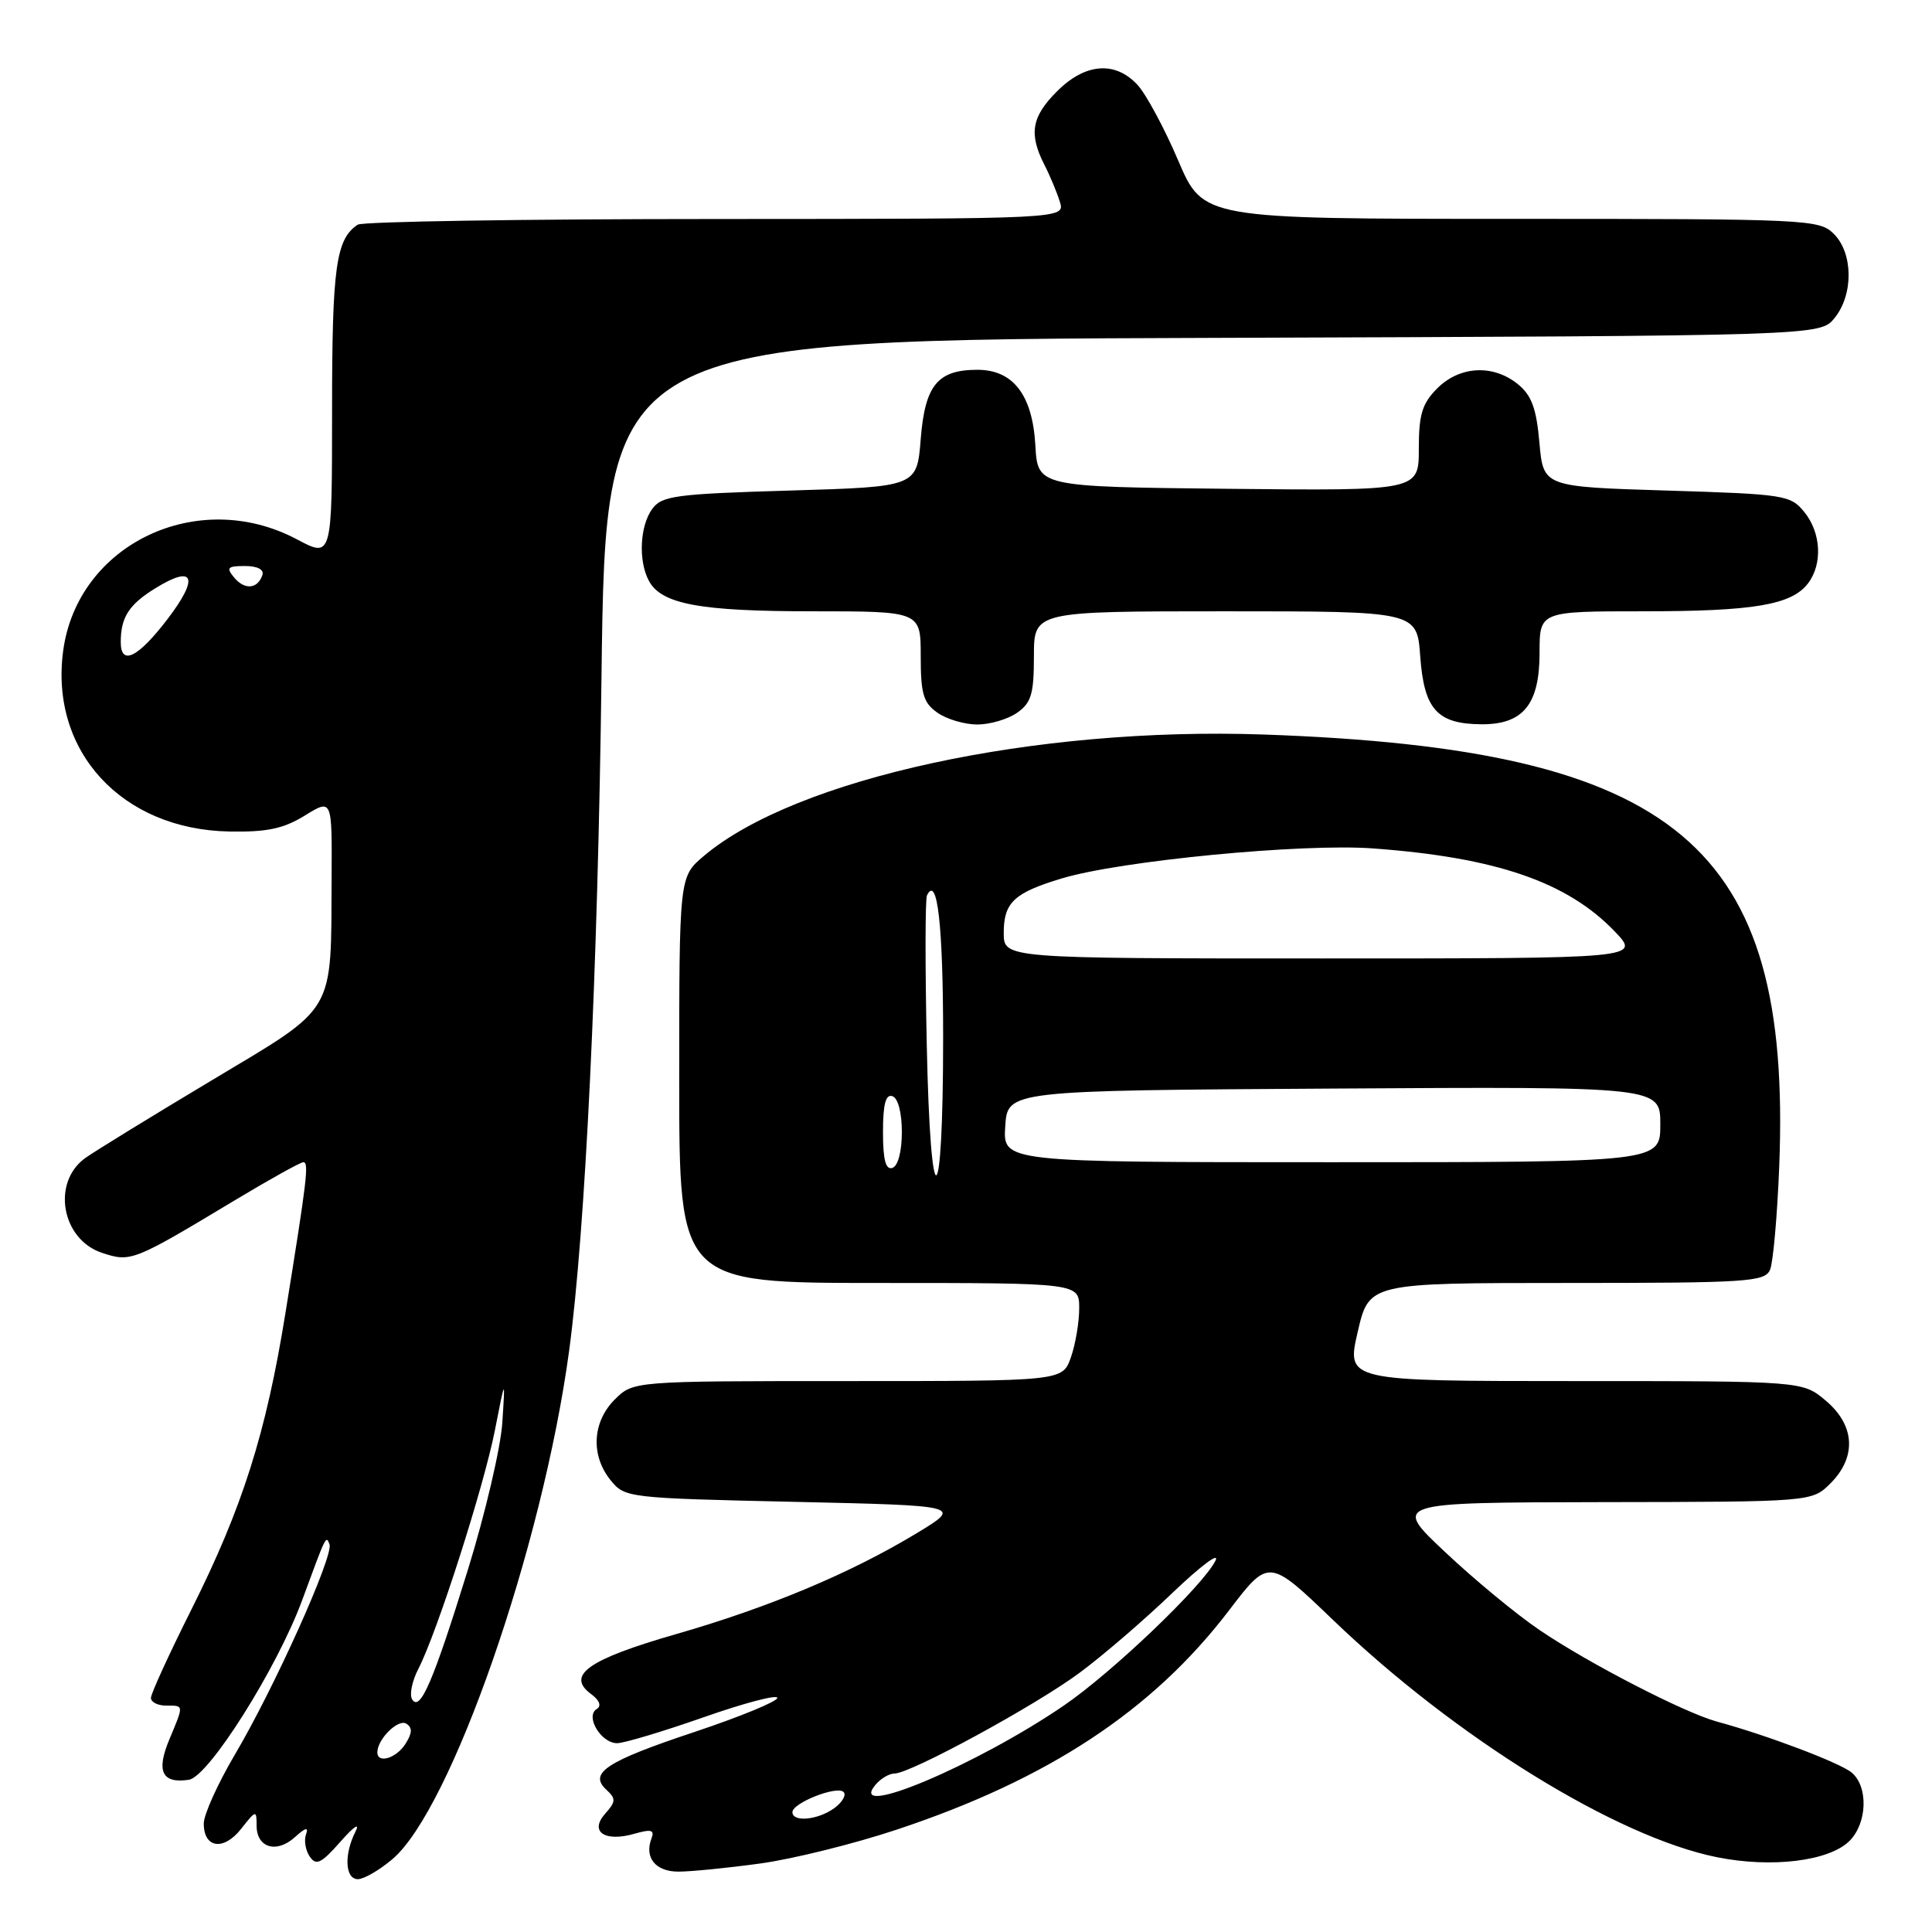 <?xml version="1.0" encoding="UTF-8" standalone="no"?>
<!DOCTYPE svg PUBLIC "-//W3C//DTD SVG 1.1//EN" "http://www.w3.org/Graphics/SVG/1.1/DTD/svg11.dtd" >
<svg xmlns="http://www.w3.org/2000/svg" xmlns:xlink="http://www.w3.org/1999/xlink" version="1.1" viewBox="0 0 256 256">
 <g >
 <path fill="currentColor"
d=" M 51.97 246.37 C 59.77 239.81 71.89 204.99 75.41 179.00 C 77.56 163.09 79.21 128.87 79.70 89.77 C 80.26 45.03 80.26 45.03 160.72 44.77 C 241.18 44.50 241.18 44.50 243.09 42.14 C 245.61 39.03 245.56 33.56 243.00 31.00 C 241.07 29.07 239.67 29.00 200.21 29.00 C 159.42 29.00 159.42 29.00 156.11 21.25 C 154.29 16.99 151.87 12.49 150.73 11.25 C 147.77 8.05 143.80 8.36 140.08 12.08 C 136.69 15.46 136.30 17.72 138.37 21.80 C 139.13 23.28 140.06 25.51 140.44 26.75 C 141.13 29.00 141.13 29.00 94.82 29.02 C 69.34 29.02 48.00 29.36 47.40 29.77 C 44.51 31.70 44.00 35.36 44.00 54.41 C 44.00 73.94 44.00 73.94 39.35 71.47 C 26.22 64.49 10.27 72.09 8.37 86.24 C 6.58 99.55 16.15 109.94 30.43 110.18 C 35.39 110.27 37.58 109.80 40.40 108.06 C 44.00 105.84 44.00 105.84 43.94 116.17 C 43.84 134.65 44.72 133.16 27.99 143.19 C 20.02 147.96 12.52 152.57 11.32 153.43 C 6.81 156.65 8.14 164.23 13.52 166.01 C 17.34 167.27 17.64 167.15 31.12 159.04 C 35.73 156.27 39.81 154.00 40.19 154.00 C 40.96 154.00 40.70 156.18 37.82 174.00 C 35.26 189.90 32.13 199.77 25.38 213.23 C 22.42 219.14 20.00 224.42 20.00 224.98 C 20.00 225.54 20.90 226.00 22.00 226.00 C 24.40 226.00 24.38 225.84 22.43 230.51 C 20.67 234.72 21.47 236.36 25.02 235.83 C 27.64 235.45 36.73 221.03 40.05 212.00 C 43.23 203.35 43.20 203.41 43.66 204.63 C 44.23 206.13 36.33 223.69 31.13 232.48 C 28.86 236.33 27.00 240.44 27.00 241.63 C 27.00 244.91 29.64 245.28 31.96 242.32 C 33.92 239.83 34.00 239.81 34.00 241.90 C 34.00 244.84 36.64 245.64 39.08 243.43 C 40.48 242.16 40.92 242.05 40.55 243.06 C 40.26 243.85 40.48 245.18 41.04 246.00 C 41.89 247.25 42.56 246.93 45.14 244.00 C 46.87 242.03 47.73 241.45 47.11 242.68 C 45.56 245.73 45.72 249.00 47.42 249.00 C 48.21 249.00 50.25 247.82 51.97 246.37 Z  M 100.68 246.93 C 104.98 246.35 113.17 244.32 118.87 242.42 C 138.93 235.75 152.74 226.64 162.84 213.40 C 168.12 206.48 168.12 206.48 176.63 214.65 C 192.85 230.23 214.17 243.41 227.51 246.09 C 234.76 247.55 242.39 246.61 245.07 243.93 C 247.43 241.57 247.58 236.73 245.35 234.87 C 243.80 233.58 234.11 229.91 227.50 228.12 C 223.20 226.95 210.44 220.37 204.00 215.99 C 200.97 213.94 195.35 209.30 191.50 205.67 C 184.50 199.09 184.50 199.09 212.30 199.04 C 240.09 199.00 240.09 199.00 242.55 196.55 C 246.04 193.05 245.80 188.85 241.92 185.59 C 238.85 183.00 238.85 183.00 208.62 183.00 C 178.40 183.00 178.40 183.00 179.90 176.50 C 181.40 170.00 181.40 170.00 207.59 170.00 C 231.59 170.00 233.85 169.85 234.54 168.25 C 234.95 167.29 235.50 161.09 235.76 154.48 C 237.42 111.93 222.29 99.26 167.50 97.33 C 137.11 96.26 105.43 103.13 93.25 113.43 C 90.00 116.18 90.00 116.18 90.00 143.09 C 90.00 170.00 90.00 170.00 116.50 170.00 C 143.00 170.00 143.00 170.00 143.00 173.35 C 143.00 175.19 142.51 178.12 141.90 179.85 C 140.80 183.00 140.80 183.00 112.36 183.00 C 83.91 183.00 83.91 183.00 81.45 185.45 C 78.48 188.43 78.25 192.85 80.91 196.14 C 82.79 198.46 83.17 198.51 105.16 199.00 C 127.50 199.50 127.50 199.50 121.50 203.14 C 112.72 208.45 101.96 212.97 89.55 216.54 C 77.94 219.88 74.97 221.98 78.31 224.46 C 79.46 225.31 79.73 226.05 79.06 226.46 C 77.50 227.43 79.66 231.01 81.79 230.98 C 82.73 230.97 87.89 229.42 93.25 227.54 C 98.61 225.66 103.00 224.50 103.00 224.98 C 103.00 225.45 98.08 227.47 92.07 229.48 C 80.31 233.39 77.94 234.95 80.36 237.16 C 81.63 238.33 81.61 238.73 80.20 240.31 C 78.06 242.70 80.11 244.12 84.07 242.98 C 86.28 242.35 86.76 242.47 86.33 243.59 C 85.35 246.14 86.85 248.00 89.90 248.00 C 91.52 248.00 96.38 247.52 100.68 246.93 Z  M 134.78 94.44 C 136.65 93.13 137.00 91.95 137.00 86.94 C 137.00 81.00 137.00 81.00 162.38 81.00 C 187.76 81.00 187.76 81.00 188.19 87.00 C 188.70 93.99 190.43 95.92 196.25 95.97 C 201.82 96.02 204.00 93.35 204.00 86.50 C 204.00 81.00 204.00 81.00 217.76 81.00 C 232.42 81.00 237.41 80.15 239.58 77.29 C 241.52 74.73 241.31 70.60 239.09 67.86 C 237.26 65.60 236.52 65.48 220.84 65.00 C 204.50 64.50 204.50 64.50 203.98 58.65 C 203.58 54.10 202.94 52.37 201.12 50.90 C 197.85 48.25 193.43 48.48 190.45 51.45 C 188.44 53.47 188.00 54.90 188.00 59.47 C 188.00 65.03 188.00 65.03 162.75 64.77 C 137.50 64.50 137.50 64.50 137.19 59.00 C 136.81 52.34 134.25 49.00 129.52 49.00 C 124.24 49.00 122.57 51.03 122.00 58.17 C 121.50 64.50 121.50 64.50 104.67 65.00 C 89.49 65.45 87.69 65.69 86.42 67.44 C 84.78 69.69 84.56 74.32 85.98 76.96 C 87.63 80.05 92.71 81.00 107.65 81.00 C 122.00 81.00 122.00 81.00 122.00 86.94 C 122.00 91.95 122.35 93.13 124.22 94.44 C 125.44 95.30 127.82 96.00 129.50 96.00 C 131.18 96.00 133.56 95.30 134.78 94.44 Z  M 50.00 232.19 C 50.00 230.46 52.75 227.73 53.83 228.39 C 54.66 228.91 54.64 229.61 53.74 231.05 C 52.53 232.98 50.00 233.75 50.00 232.19 Z  M 54.61 225.17 C 54.23 224.56 54.60 222.75 55.43 221.14 C 57.91 216.35 64.11 197.00 65.58 189.50 C 66.95 182.50 66.95 182.50 66.56 188.50 C 66.35 191.80 64.30 200.56 62.01 207.96 C 57.40 222.84 55.66 226.88 54.61 225.17 Z  M 16.00 85.08 C 16.00 81.80 17.08 80.11 20.58 77.95 C 25.72 74.77 26.42 76.49 22.23 81.99 C 18.30 87.14 16.00 88.29 16.00 85.08 Z  M 31.03 76.53 C 29.94 75.22 30.14 75.00 32.46 75.00 C 34.11 75.00 35.01 75.47 34.77 76.19 C 34.15 78.05 32.42 78.21 31.03 76.53 Z  M 105.00 240.12 C 105.00 238.90 110.90 236.57 111.78 237.45 C 112.17 237.84 111.62 238.80 110.56 239.58 C 108.40 241.16 105.00 241.49 105.00 240.12 Z  M 116.00 236.50 C 116.68 235.68 117.82 235.00 118.53 235.00 C 120.64 235.00 137.10 226.05 143.00 221.69 C 146.03 219.46 151.59 214.68 155.36 211.06 C 159.14 207.45 161.69 205.55 161.04 206.83 C 159.31 210.21 147.39 221.59 141.00 225.97 C 129.41 233.90 112.11 241.19 116.00 236.50 Z  M 122.80 138.40 C 122.58 128.01 122.59 119.11 122.83 118.64 C 124.20 115.85 124.97 122.58 124.97 137.50 C 124.97 161.31 123.29 162.00 122.80 138.40 Z  M 117.00 150.00 C 117.00 146.31 117.36 144.95 118.25 145.25 C 118.99 145.50 119.50 147.42 119.50 150.00 C 119.50 152.58 118.99 154.50 118.25 154.75 C 117.36 155.05 117.00 153.69 117.00 150.00 Z  M 133.20 149.25 C 133.50 144.50 133.50 144.50 176.75 144.24 C 220.00 143.98 220.00 143.98 220.00 148.99 C 220.00 154.00 220.00 154.00 176.45 154.00 C 132.89 154.00 132.89 154.00 133.20 149.25 Z  M 133.00 123.62 C 133.00 119.58 134.37 118.30 140.68 116.40 C 148.47 114.05 172.53 111.73 181.93 112.42 C 198.21 113.61 207.65 116.85 213.95 123.41 C 217.39 127.00 217.39 127.00 175.20 127.00 C 133.00 127.00 133.00 127.00 133.00 123.62 Z "/>
</g>
</svg>